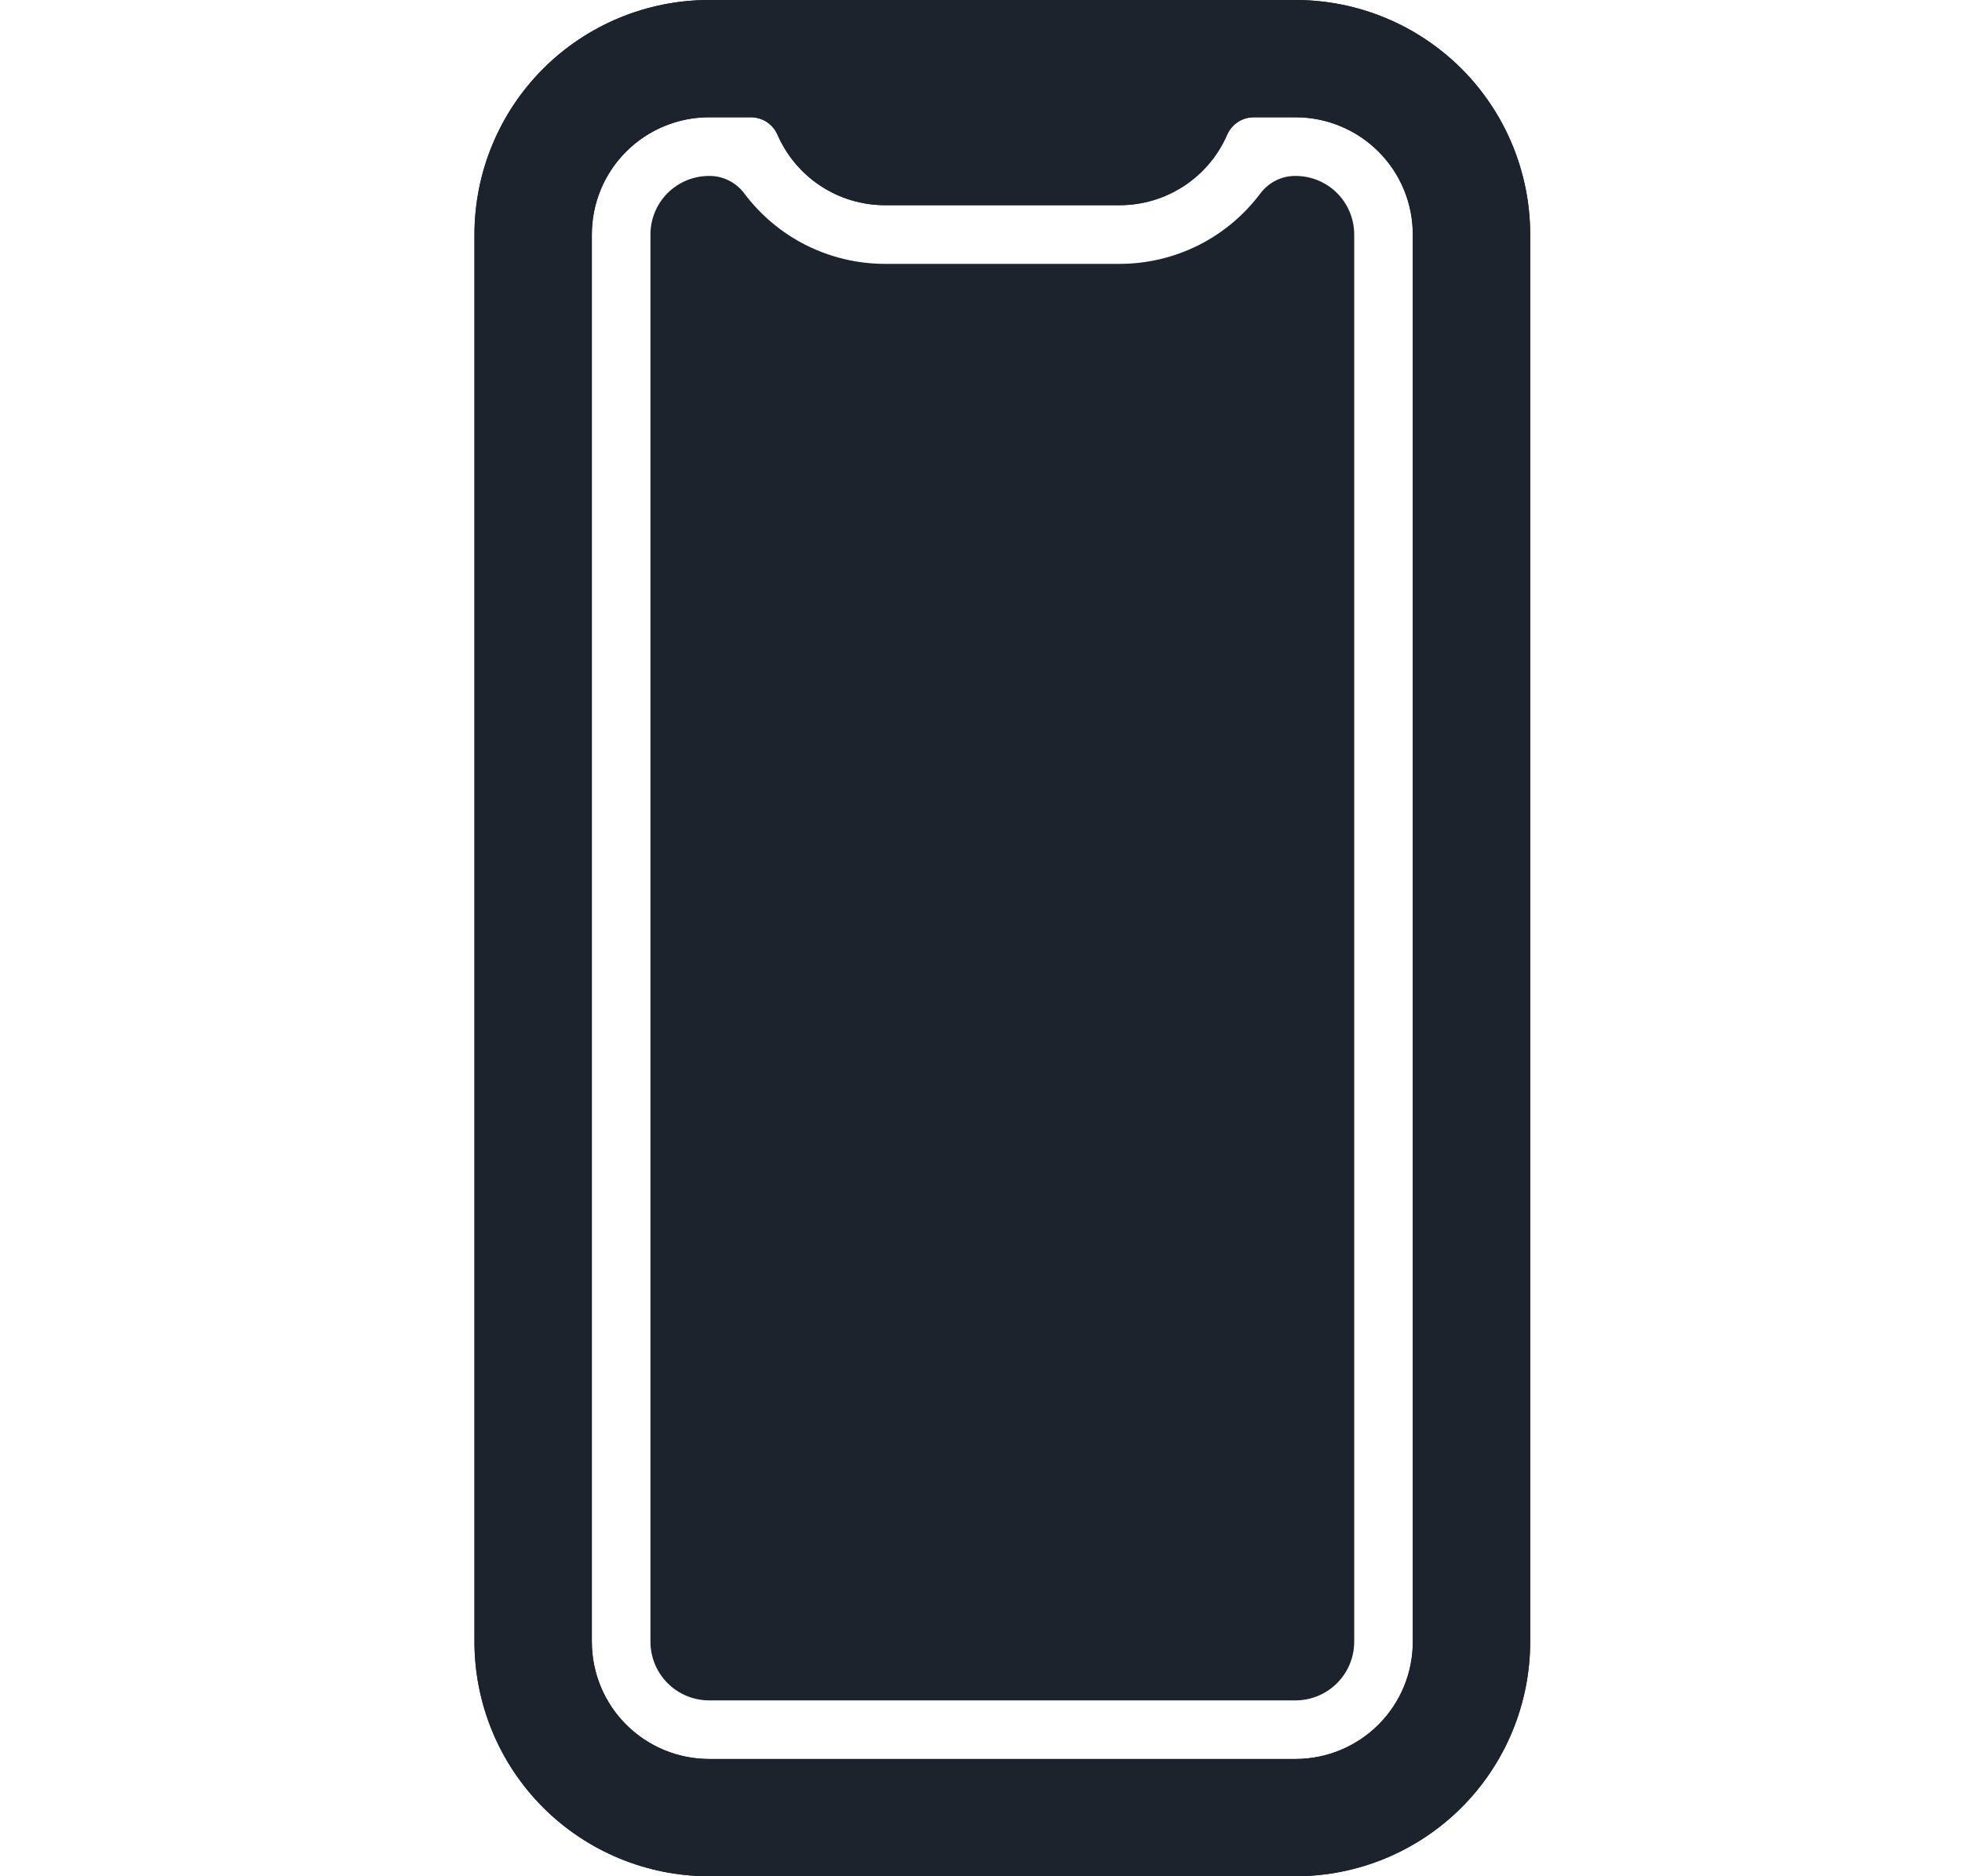 <svg width="23" height="22" viewBox="0 0 23 22" fill="none" xmlns="http://www.w3.org/2000/svg">
<g clip-path="url(#clip0_11_43)">
<path d="M15.188 0H8.312C7.583 0 6.884 0.29 6.368 0.805C5.852 1.321 5.562 2.021 5.562 2.75V19.25C5.562 19.979 5.852 20.679 6.368 21.195C6.884 21.71 7.583 22 8.312 22H15.188C15.917 22 16.616 21.71 17.132 21.195C17.648 20.679 17.938 19.979 17.938 19.25V2.75C17.938 2.021 17.648 1.321 17.132 0.805C16.616 0.29 15.917 0 15.188 0V0ZM16.562 19.25C16.562 19.615 16.418 19.964 16.16 20.222C15.902 20.48 15.552 20.625 15.188 20.625H8.312C7.948 20.625 7.598 20.48 7.34 20.222C7.082 19.964 6.938 19.615 6.938 19.25V2.75C6.938 2.385 7.082 2.036 7.34 1.778C7.598 1.52 7.948 1.375 8.312 1.375H8.8C8.867 1.375 8.932 1.394 8.988 1.43C9.043 1.466 9.087 1.518 9.114 1.579C9.221 1.825 9.397 2.034 9.621 2.181C9.845 2.328 10.107 2.406 10.375 2.406H13.125C13.393 2.406 13.655 2.328 13.879 2.181C14.103 2.034 14.279 1.825 14.386 1.579C14.413 1.518 14.457 1.466 14.512 1.43C14.568 1.394 14.633 1.375 14.7 1.375H15.188C15.552 1.375 15.902 1.52 16.16 1.778C16.418 2.036 16.562 2.385 16.562 2.75V19.25Z" fill="#1C232D"/>
<path d="M15.188 2.063C15.108 2.062 15.03 2.08 14.959 2.115C14.888 2.15 14.826 2.201 14.778 2.264C14.586 2.521 14.337 2.731 14.05 2.875C13.763 3.019 13.446 3.094 13.125 3.094H10.375C10.054 3.094 9.737 3.019 9.45 2.875C9.163 2.731 8.914 2.521 8.722 2.264C8.674 2.201 8.612 2.15 8.541 2.115C8.47 2.08 8.392 2.062 8.312 2.063C8.13 2.063 7.955 2.135 7.826 2.264C7.697 2.393 7.625 2.568 7.625 2.75V19.25C7.625 19.432 7.697 19.607 7.826 19.736C7.955 19.865 8.13 19.938 8.312 19.938H15.188C15.37 19.938 15.545 19.865 15.674 19.736C15.803 19.607 15.875 19.432 15.875 19.25V2.75C15.875 2.568 15.803 2.393 15.674 2.264C15.545 2.135 15.37 2.063 15.188 2.063Z" fill="#1C232D"/>
<path d="M15.188 0H8.312C7.583 0 6.884 0.29 6.368 0.805C5.852 1.321 5.562 2.021 5.562 2.75V19.25C5.562 19.979 5.852 20.679 6.368 21.195C6.884 21.71 7.583 22 8.312 22H15.188C15.917 22 16.616 21.71 17.132 21.195C17.648 20.679 17.938 19.979 17.938 19.25V2.75C17.938 2.021 17.648 1.321 17.132 0.805C16.616 0.29 15.917 0 15.188 0V0ZM16.562 19.25C16.562 19.615 16.418 19.964 16.16 20.222C15.902 20.48 15.552 20.625 15.188 20.625H8.312C7.948 20.625 7.598 20.48 7.34 20.222C7.082 19.964 6.938 19.615 6.938 19.25V2.75C6.938 2.385 7.082 2.036 7.34 1.778C7.598 1.52 7.948 1.375 8.312 1.375H8.8C8.867 1.375 8.932 1.394 8.988 1.43C9.043 1.466 9.087 1.518 9.114 1.579C9.221 1.825 9.397 2.034 9.621 2.181C9.845 2.328 10.107 2.406 10.375 2.406H13.125C13.393 2.406 13.655 2.328 13.879 2.181C14.103 2.034 14.279 1.825 14.386 1.579C14.413 1.518 14.457 1.466 14.512 1.43C14.568 1.394 14.633 1.375 14.7 1.375H15.188C15.552 1.375 15.902 1.52 16.16 1.778C16.418 2.036 16.562 2.385 16.562 2.75V19.25Z" fill="#1C232D"/>
</g>
<defs>
<clipPath id="clip0_11_43">
<rect width="22" height="22" fill="white" transform="translate(0.75)"/>
</clipPath>
</defs>
</svg>
